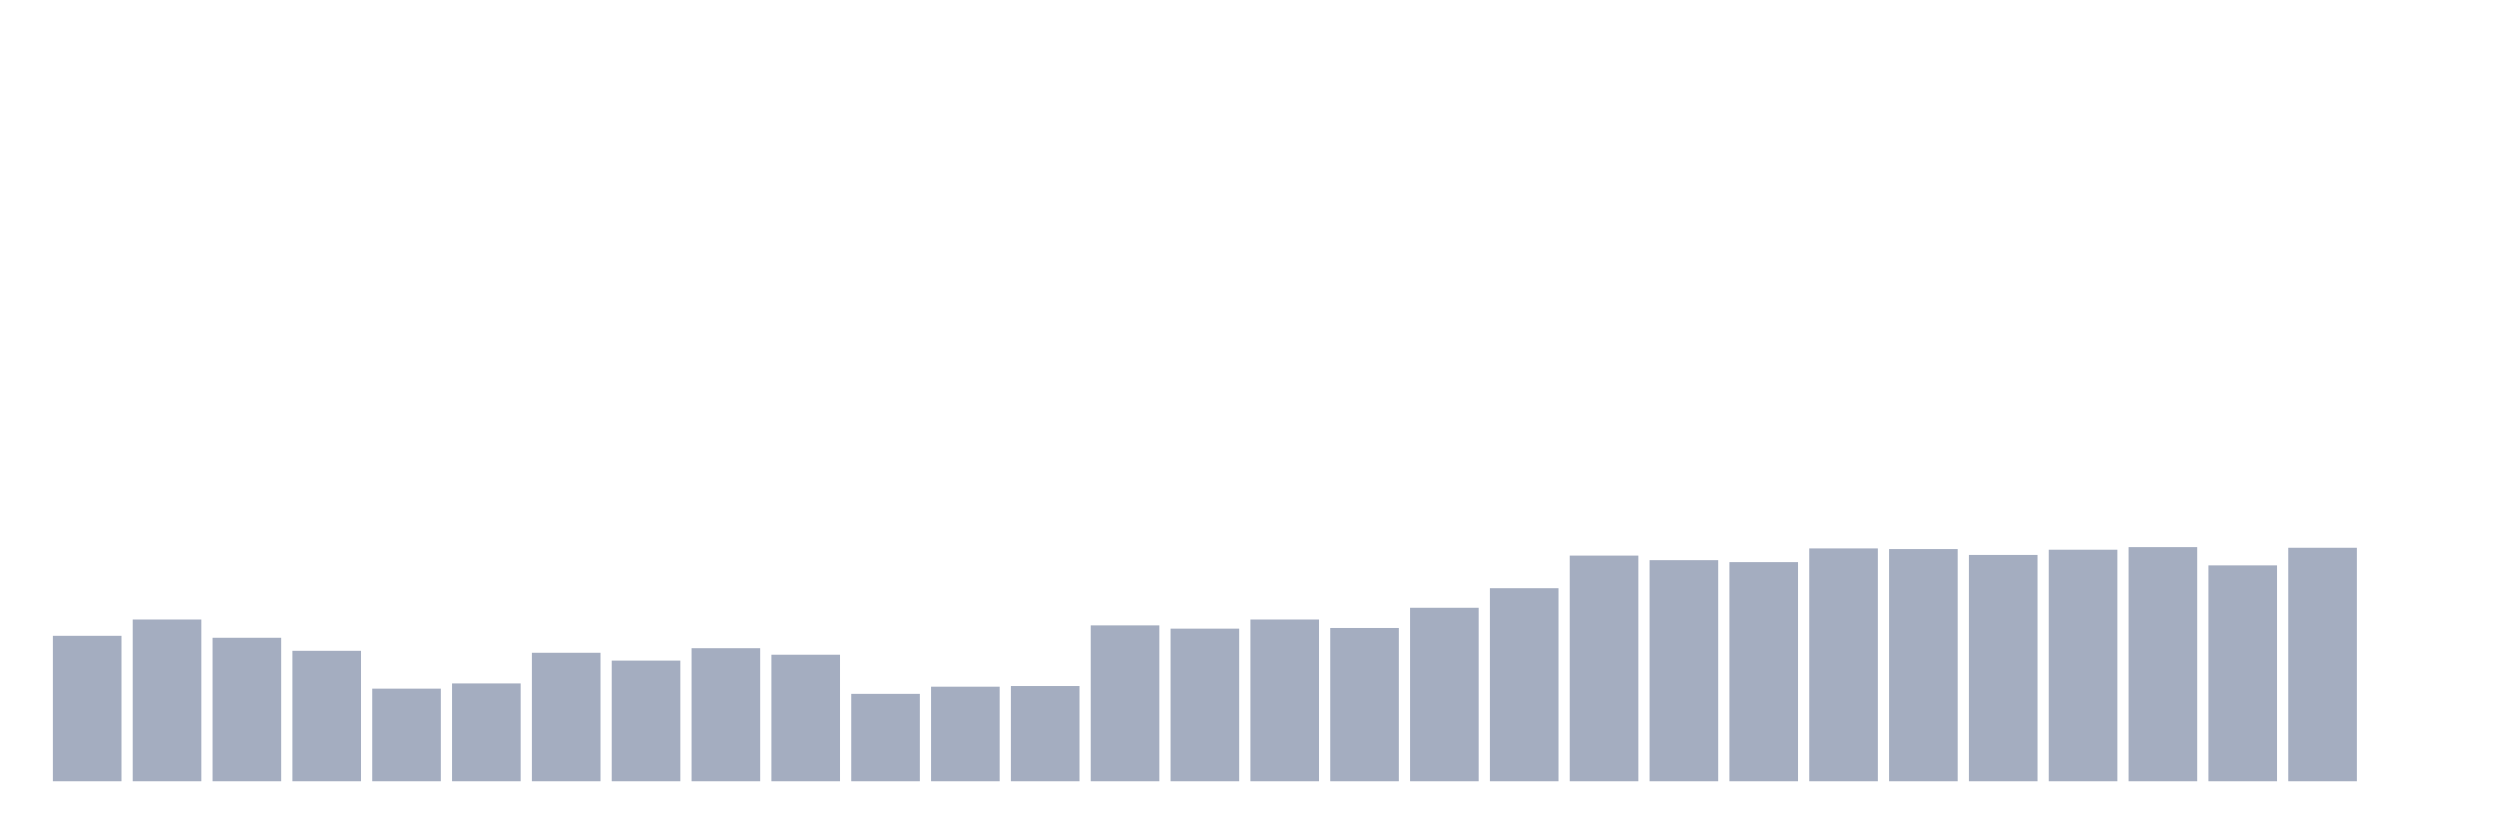 <svg xmlns="http://www.w3.org/2000/svg" viewBox="0 0 480 160"><g transform="translate(10,10)"><rect class="bar" x="0.153" width="13.175" y="112.075" height="27.925" fill="rgb(164,173,192)"></rect><rect class="bar" x="15.482" width="13.175" y="108.945" height="31.055" fill="rgb(164,173,192)"></rect><rect class="bar" x="30.81" width="13.175" y="112.451" height="27.549" fill="rgb(164,173,192)"></rect><rect class="bar" x="46.138" width="13.175" y="114.955" height="25.045" fill="rgb(164,173,192)"></rect><rect class="bar" x="61.466" width="13.175" y="122.218" height="17.782" fill="rgb(164,173,192)"></rect><rect class="bar" x="76.794" width="13.175" y="121.216" height="18.784" fill="rgb(164,173,192)"></rect><rect class="bar" x="92.123" width="13.175" y="115.331" height="24.669" fill="rgb(164,173,192)"></rect><rect class="bar" x="107.451" width="13.175" y="116.834" height="23.166" fill="rgb(164,173,192)"></rect><rect class="bar" x="122.779" width="13.175" y="114.454" height="25.546" fill="rgb(164,173,192)"></rect><rect class="bar" x="138.107" width="13.175" y="115.707" height="24.293" fill="rgb(164,173,192)"></rect><rect class="bar" x="153.436" width="13.175" y="123.22" height="16.78" fill="rgb(164,173,192)"></rect><rect class="bar" x="168.764" width="13.175" y="121.843" height="18.157" fill="rgb(164,173,192)"></rect><rect class="bar" x="184.092" width="13.175" y="121.717" height="18.283" fill="rgb(164,173,192)"></rect><rect class="bar" x="199.42" width="13.175" y="110.072" height="29.928" fill="rgb(164,173,192)"></rect><rect class="bar" x="214.748" width="13.175" y="110.698" height="29.302" fill="rgb(164,173,192)"></rect><rect class="bar" x="230.077" width="13.175" y="108.945" height="31.055" fill="rgb(164,173,192)"></rect><rect class="bar" x="245.405" width="13.175" y="110.572" height="29.428" fill="rgb(164,173,192)"></rect><rect class="bar" x="260.733" width="13.175" y="106.691" height="33.309" fill="rgb(164,173,192)"></rect><rect class="bar" x="276.061" width="13.175" y="102.934" height="37.066" fill="rgb(164,173,192)"></rect><rect class="bar" x="291.39" width="13.175" y="96.673" height="43.327" fill="rgb(164,173,192)"></rect><rect class="bar" x="306.718" width="13.175" y="97.549" height="42.451" fill="rgb(164,173,192)"></rect><rect class="bar" x="322.046" width="13.175" y="97.925" height="42.075" fill="rgb(164,173,192)"></rect><rect class="bar" x="337.374" width="13.175" y="95.295" height="44.705" fill="rgb(164,173,192)"></rect><rect class="bar" x="352.702" width="13.175" y="95.42" height="44.58" fill="rgb(164,173,192)"></rect><rect class="bar" x="368.031" width="13.175" y="96.547" height="43.453" fill="rgb(164,173,192)"></rect><rect class="bar" x="383.359" width="13.175" y="95.546" height="44.454" fill="rgb(164,173,192)"></rect><rect class="bar" x="398.687" width="13.175" y="95.045" height="44.955" fill="rgb(164,173,192)"></rect><rect class="bar" x="414.015" width="13.175" y="98.551" height="41.449" fill="rgb(164,173,192)"></rect><rect class="bar" x="429.344" width="13.175" y="95.17" height="44.83" fill="rgb(164,173,192)"></rect><rect class="bar" x="444.672" width="13.175" y="140" height="0" fill="rgb(164,173,192)"></rect></g></svg>